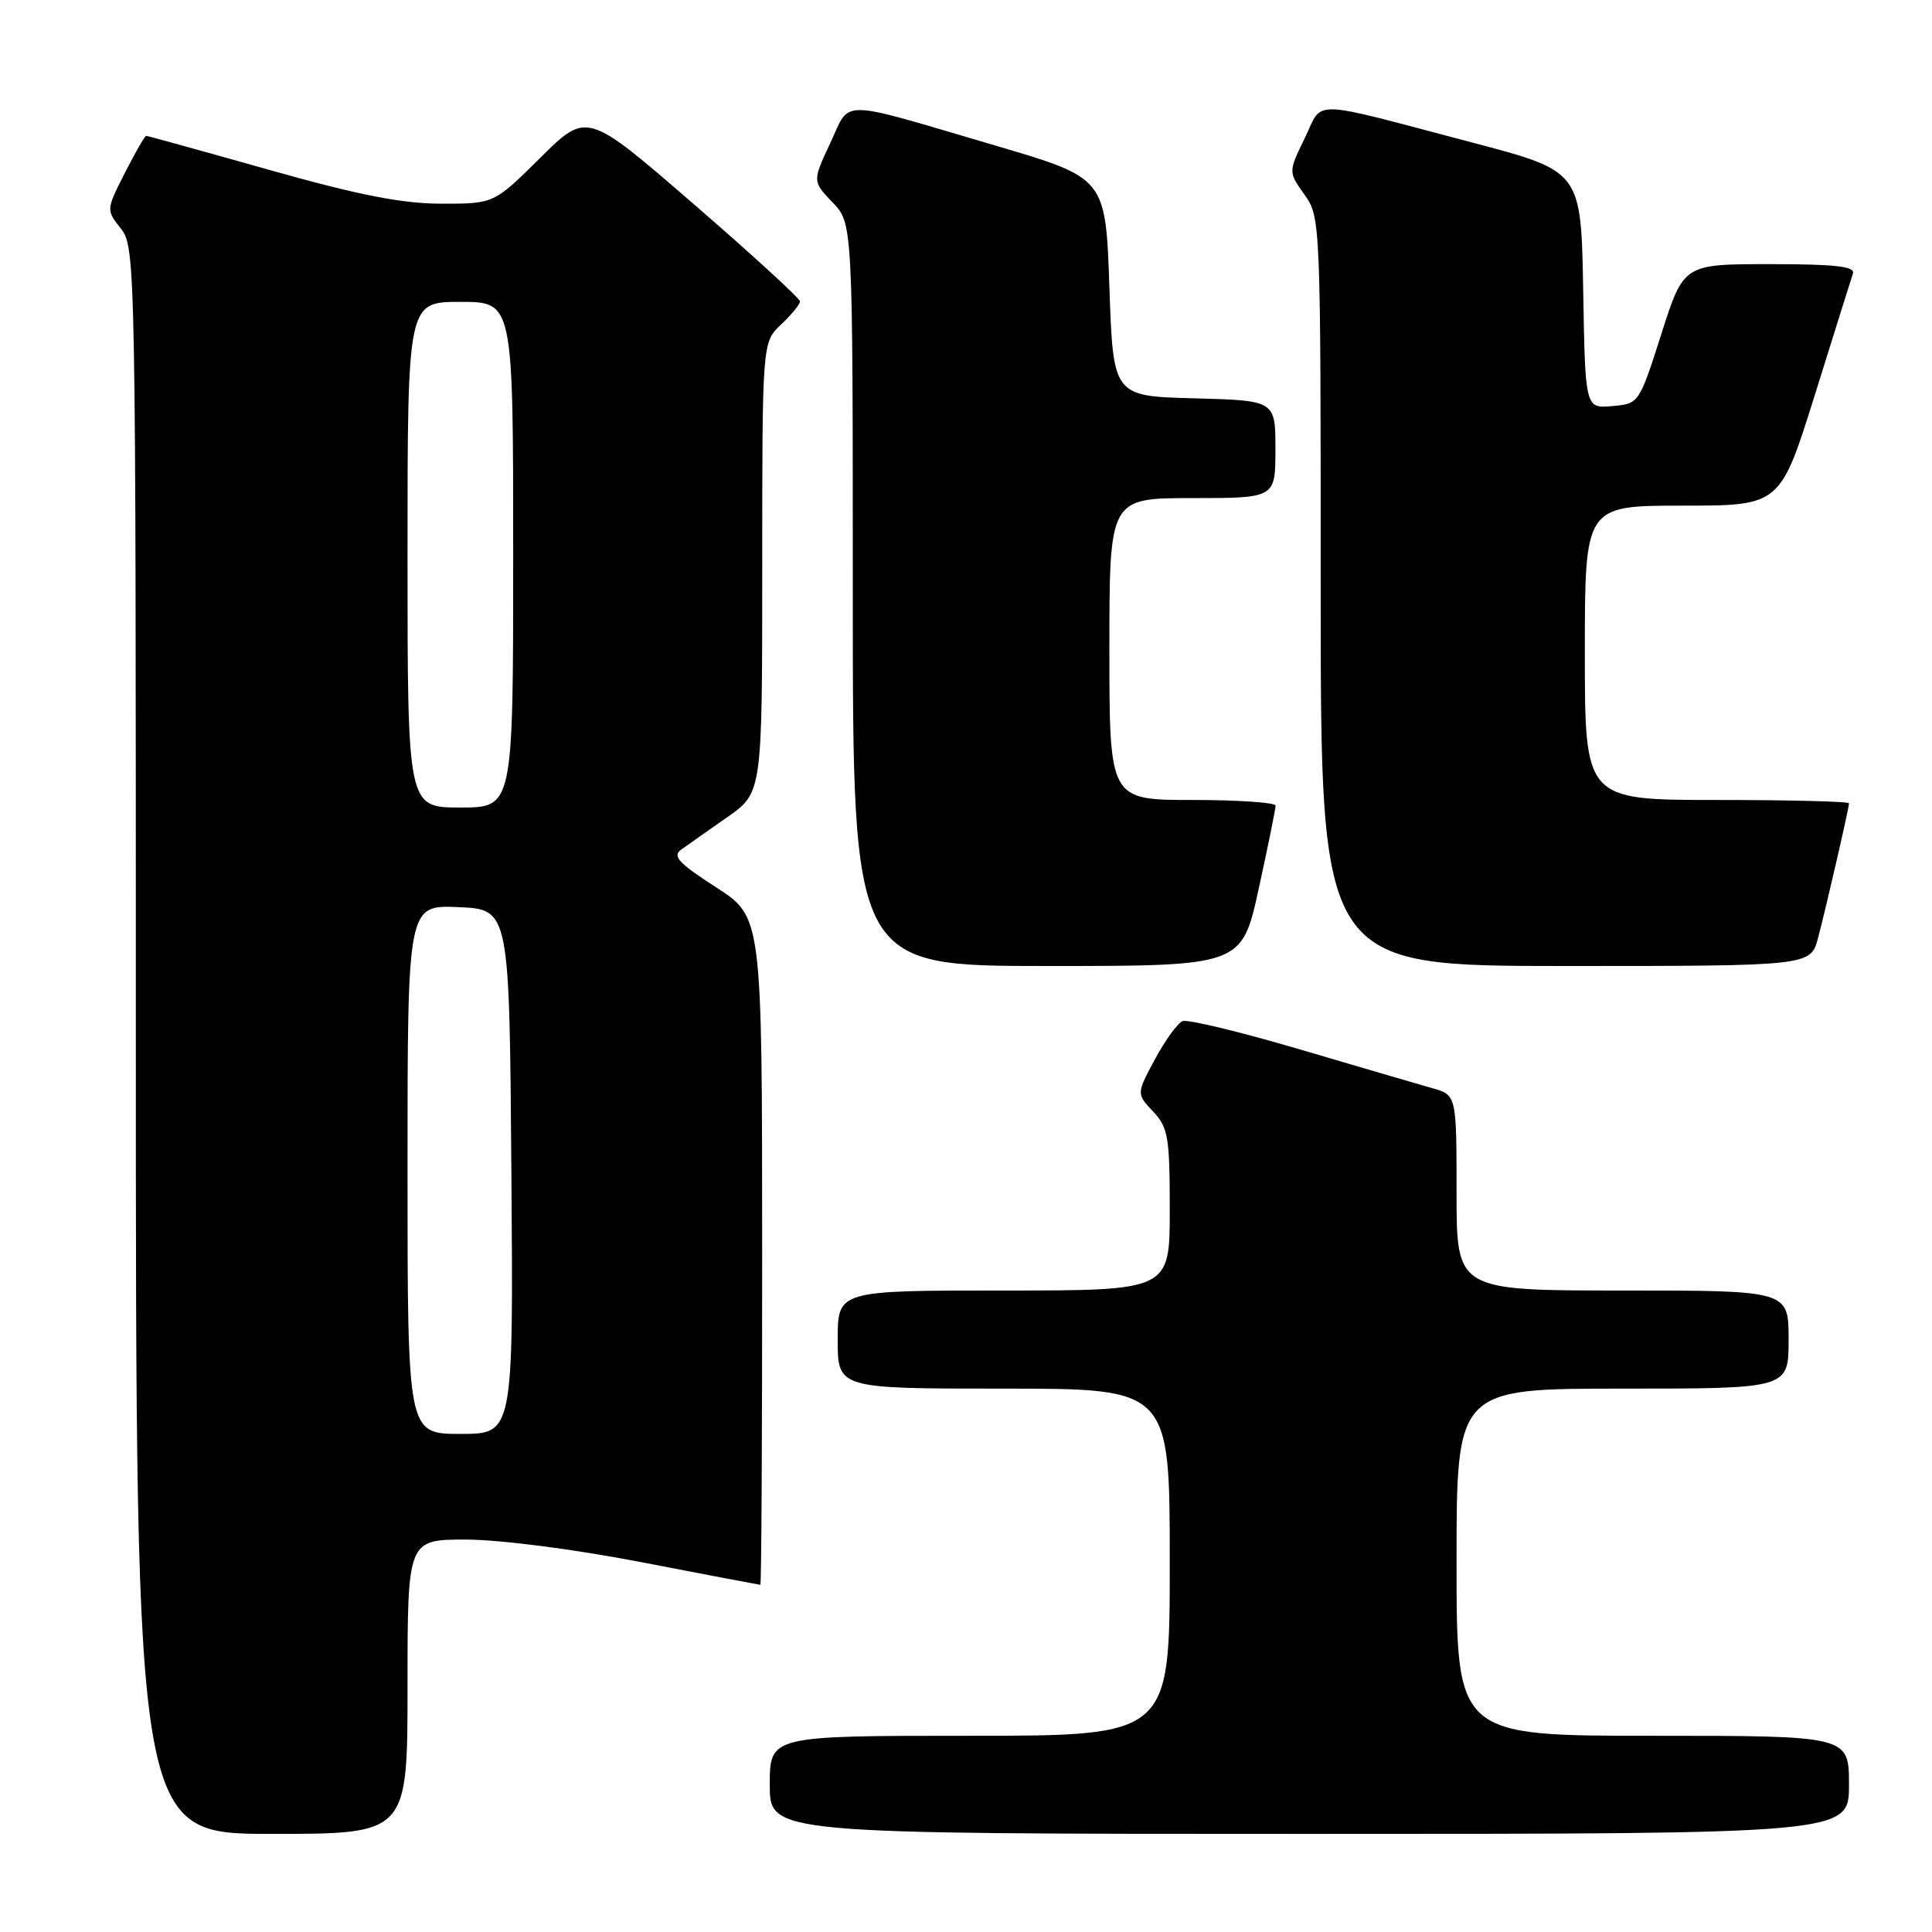 <?xml version="1.0" encoding="UTF-8" standalone="no"?>
<!DOCTYPE svg PUBLIC "-//W3C//DTD SVG 1.1//EN" "http://www.w3.org/Graphics/SVG/1.1/DTD/svg11.dtd" >
<svg xmlns="http://www.w3.org/2000/svg" xmlns:xlink="http://www.w3.org/1999/xlink" version="1.1" viewBox="0 0 256 256">
 <g >
 <path fill="currentColor"
d=" M 54.00 223.50 C 54.00 204.00 54.00 204.00 61.75 204.00 C 66.22 204.01 76.06 205.27 85.00 207.00 C 93.53 208.65 100.61 209.99 100.75 210.00 C 100.89 210.00 101.00 190.09 100.99 165.75 C 100.98 121.50 100.98 121.50 94.88 117.57 C 89.90 114.36 89.05 113.44 90.27 112.57 C 91.09 111.98 93.84 110.05 96.38 108.27 C 101.00 105.04 101.00 105.04 101.00 75.19 C 101.00 45.35 101.00 45.35 103.50 43.00 C 104.87 41.71 106.00 40.33 106.00 39.94 C 106.00 39.55 99.65 33.73 91.88 27.01 C 77.77 14.79 77.77 14.79 71.61 20.89 C 65.45 27.00 65.45 27.00 58.47 26.99 C 53.26 26.98 47.49 25.85 35.60 22.49 C 26.86 20.02 19.55 18.00 19.37 18.00 C 19.18 18.00 17.92 20.21 16.55 22.90 C 14.06 27.81 14.06 27.81 16.03 30.31 C 17.96 32.77 18.00 34.89 18.00 137.91 C 18.00 243.00 18.00 243.00 36.00 243.00 C 54.00 243.00 54.00 243.00 54.00 223.50 Z  M 245.00 236.50 C 245.00 230.00 245.00 230.00 219.00 230.00 C 193.00 230.00 193.00 230.00 193.00 207.00 C 193.00 184.00 193.00 184.00 215.00 184.00 C 237.00 184.00 237.00 184.00 237.00 177.50 C 237.00 171.00 237.00 171.00 215.00 171.00 C 193.00 171.00 193.00 171.00 193.00 158.05 C 193.00 145.09 193.00 145.09 189.75 144.18 C 187.96 143.67 180.06 141.36 172.20 139.04 C 164.33 136.72 157.35 135.04 156.70 135.30 C 156.04 135.57 154.39 137.84 153.04 140.35 C 150.58 144.93 150.58 144.93 152.79 147.28 C 154.79 149.40 155.00 150.67 155.00 160.31 C 155.00 171.00 155.00 171.00 133.00 171.00 C 111.00 171.00 111.00 171.00 111.00 177.50 C 111.00 184.00 111.00 184.00 133.00 184.00 C 155.00 184.00 155.00 184.00 155.00 207.00 C 155.00 230.00 155.00 230.00 128.50 230.00 C 102.00 230.00 102.00 230.00 102.00 236.50 C 102.00 243.00 102.00 243.00 173.50 243.00 C 245.00 243.00 245.00 243.00 245.00 236.50 Z  M 166.79 117.75 C 168.02 112.11 169.03 107.16 169.02 106.75 C 169.01 106.34 164.05 106.00 158.00 106.00 C 147.00 106.00 147.00 106.00 147.00 86.00 C 147.00 66.00 147.00 66.00 158.00 66.00 C 169.00 66.00 169.00 66.00 169.00 59.53 C 169.00 53.07 169.00 53.07 158.25 52.78 C 147.50 52.50 147.50 52.50 147.00 38.05 C 146.50 23.59 146.50 23.59 132.00 19.32 C 110.68 13.05 112.77 13.08 110.01 18.97 C 107.65 24.02 107.65 24.02 110.32 26.82 C 113.00 29.61 113.00 29.61 113.00 78.80 C 113.00 128.00 113.00 128.00 138.77 128.00 C 164.54 128.00 164.54 128.00 166.79 117.75 Z  M 240.91 124.25 C 242.07 119.82 245.00 107.07 245.00 106.44 C 245.00 106.20 237.12 106.00 227.50 106.00 C 210.00 106.00 210.00 106.00 210.00 86.50 C 210.00 67.00 210.00 67.00 222.95 67.00 C 235.89 67.00 235.89 67.00 240.50 52.25 C 243.03 44.14 245.29 36.94 245.52 36.25 C 245.84 35.30 243.21 35.00 234.52 35.00 C 223.09 35.00 223.09 35.00 220.14 44.25 C 217.18 53.49 217.18 53.50 213.62 53.81 C 210.05 54.12 210.05 54.12 209.78 38.40 C 209.50 22.68 209.50 22.68 195.05 18.88 C 173.07 13.09 175.39 13.15 172.88 18.32 C 170.71 22.78 170.71 22.78 172.85 25.79 C 174.98 28.78 175.00 29.29 175.00 78.40 C 175.00 128.00 175.00 128.00 207.46 128.00 C 239.92 128.00 239.92 128.00 240.91 124.25 Z  M 54.00 154.95 C 54.00 119.91 54.00 119.91 60.75 120.20 C 67.50 120.50 67.50 120.50 67.76 155.25 C 68.03 190.00 68.03 190.00 61.01 190.00 C 54.00 190.00 54.00 190.00 54.00 154.95 Z  M 54.00 73.50 C 54.00 40.00 54.00 40.00 61.00 40.00 C 68.00 40.00 68.00 40.00 68.00 73.50 C 68.00 107.00 68.00 107.00 61.00 107.00 C 54.00 107.00 54.00 107.00 54.00 73.50 Z "/>
</g>
</svg>